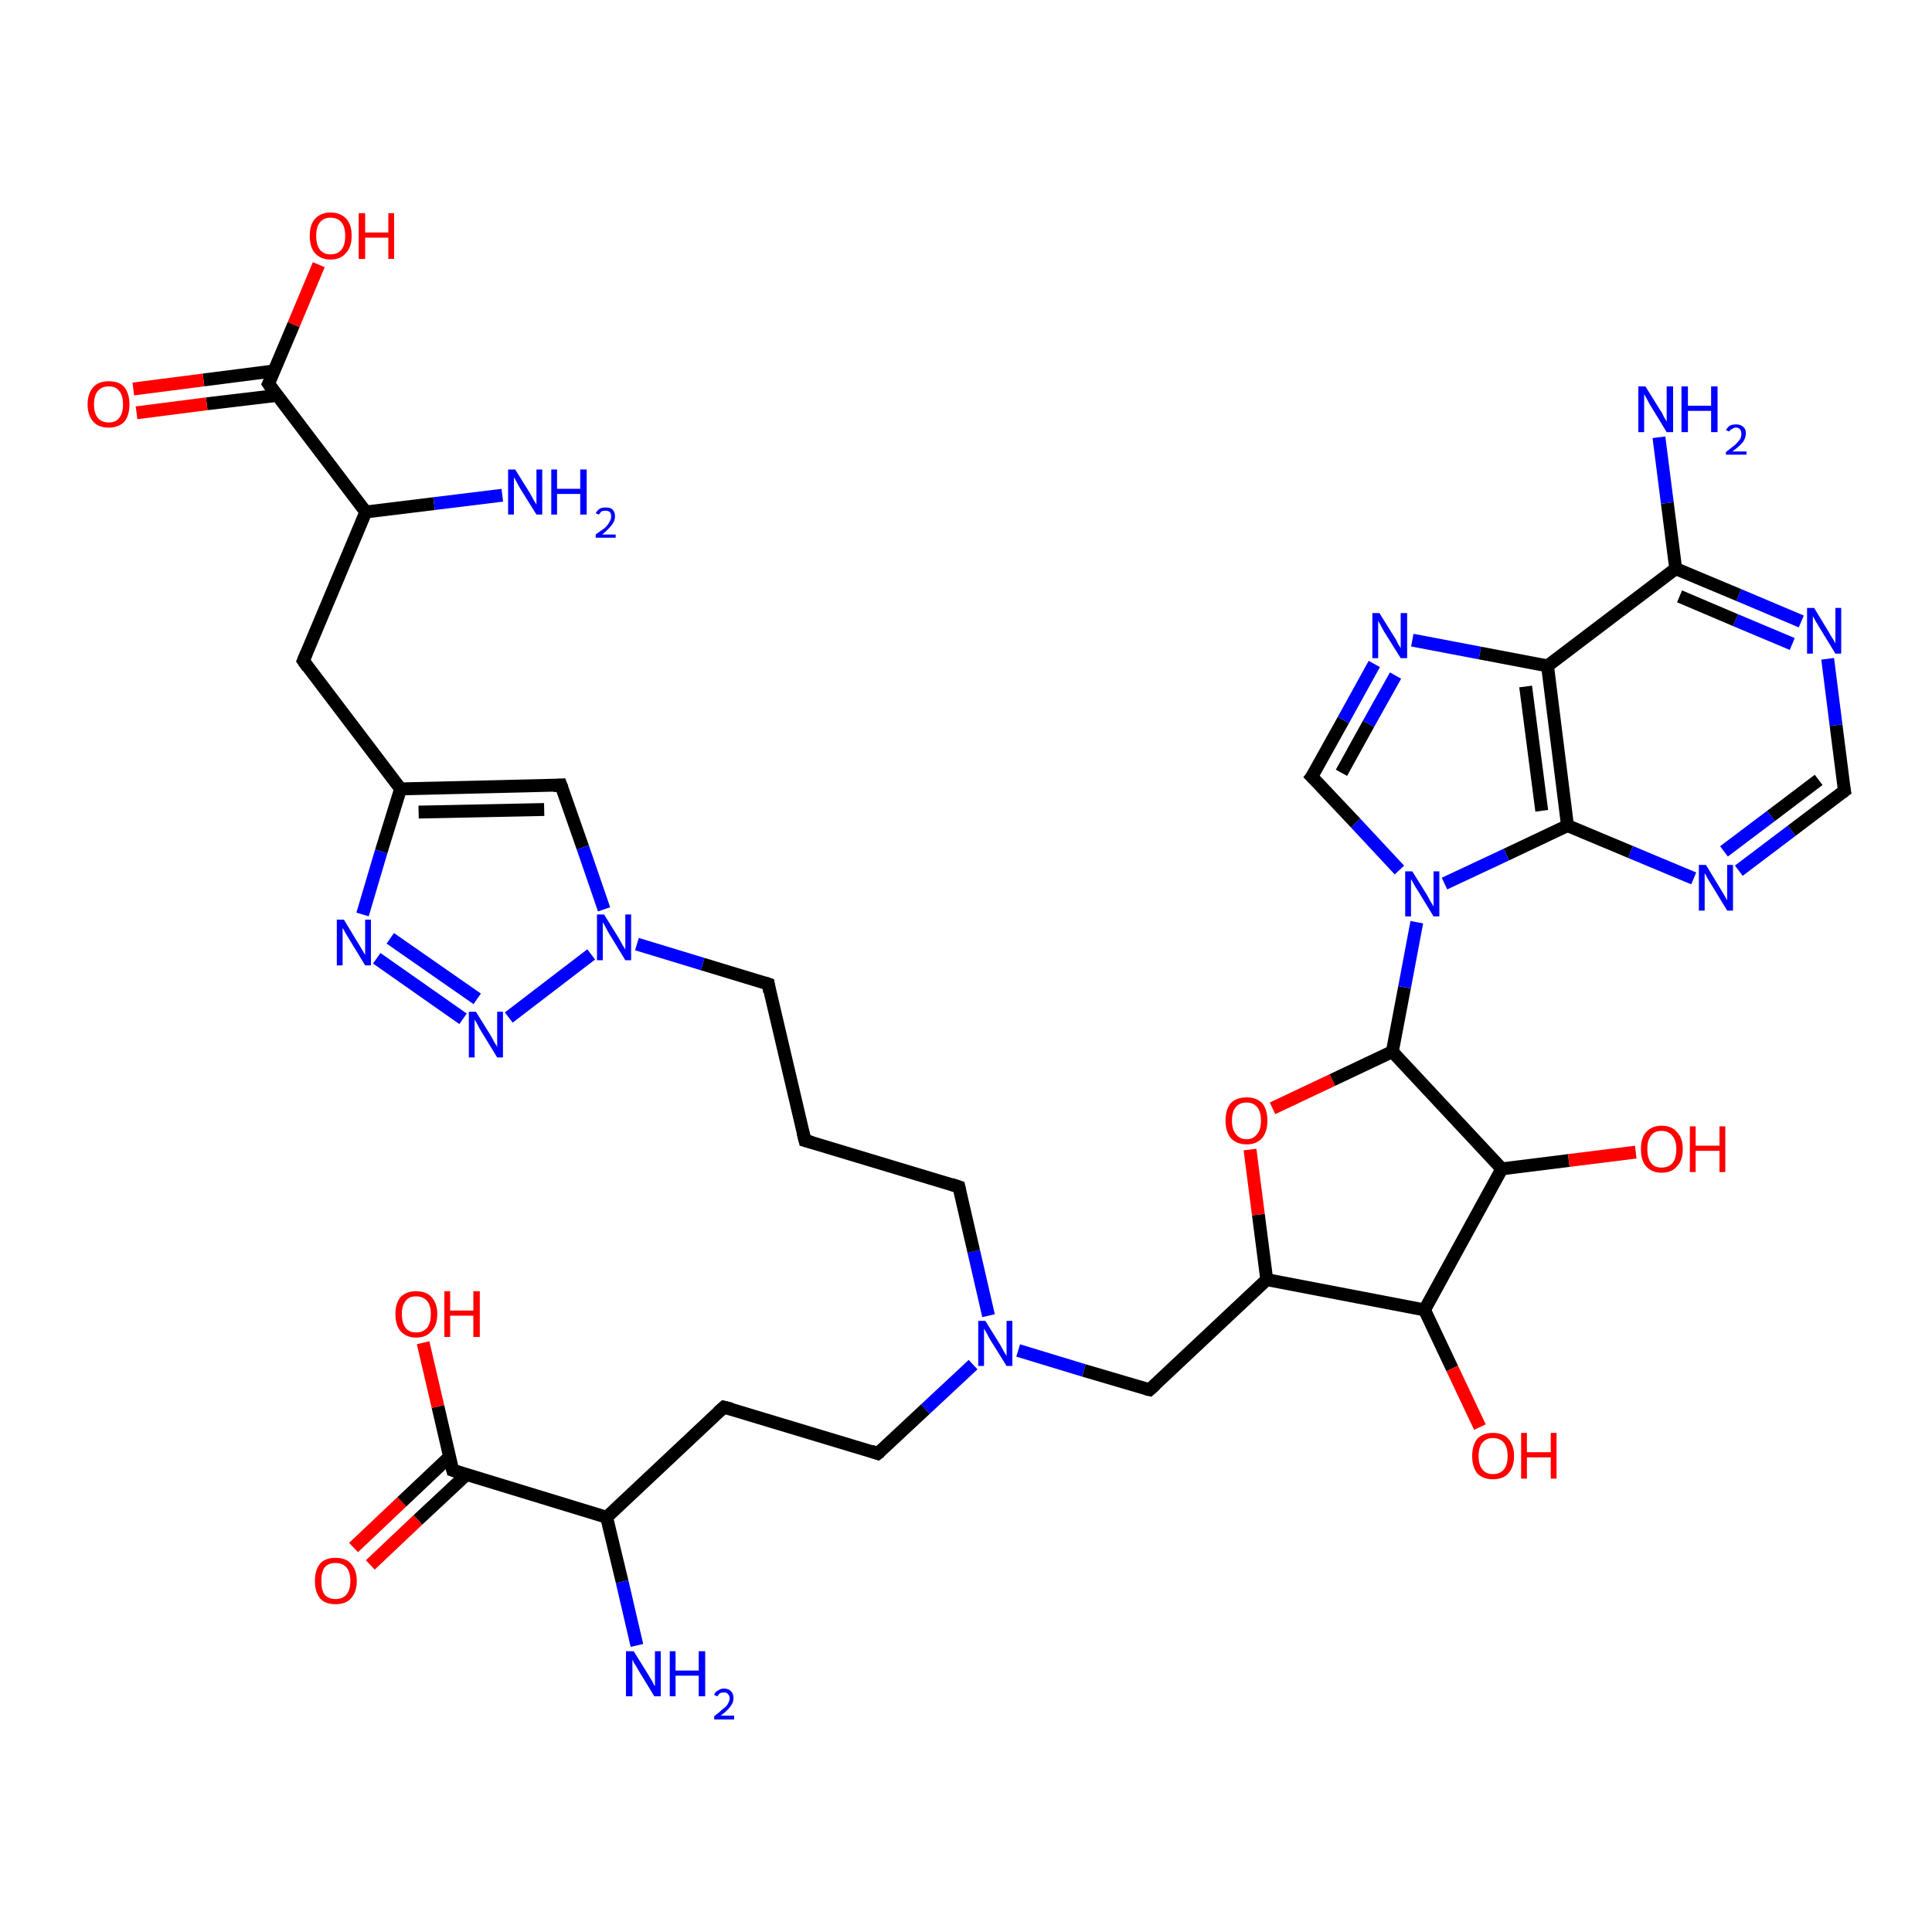 <?xml version='1.0' encoding='iso-8859-1'?>
<svg version='1.1' baseProfile='full'
              xmlns='http://www.w3.org/2000/svg'
                      xmlns:rdkit='http://www.rdkit.org/xml'
                      xmlns:xlink='http://www.w3.org/1999/xlink'
                  xml:space='preserve'
width='300px' height='300px' viewBox='0 0 300 300'>
<!-- END OF HEADER -->
<rect style='opacity:1.0;fill:#FFFFFF;stroke:none' width='300.0' height='300.0' x='0.0' y='0.0'> </rect>
<path class='bond-0 atom-0 atom-1' d='M 54.9,240.3 L 62.4,233.2' style='fill:none;fill-rule:evenodd;stroke:#FF0000;stroke-width:2.0px;stroke-linecap:butt;stroke-linejoin:miter;stroke-opacity:1' />
<path class='bond-0 atom-0 atom-1' d='M 62.4,233.2 L 69.8,226.2' style='fill:none;fill-rule:evenodd;stroke:#000000;stroke-width:2.0px;stroke-linecap:butt;stroke-linejoin:miter;stroke-opacity:1' />
<path class='bond-0 atom-0 atom-1' d='M 57.5,243.0 L 64.9,236.0' style='fill:none;fill-rule:evenodd;stroke:#FF0000;stroke-width:2.0px;stroke-linecap:butt;stroke-linejoin:miter;stroke-opacity:1' />
<path class='bond-0 atom-0 atom-1' d='M 64.9,236.0 L 72.4,229.0' style='fill:none;fill-rule:evenodd;stroke:#000000;stroke-width:2.0px;stroke-linecap:butt;stroke-linejoin:miter;stroke-opacity:1' />
<path class='bond-1 atom-1 atom-2' d='M 70.3,228.3 L 68.0,218.4' style='fill:none;fill-rule:evenodd;stroke:#000000;stroke-width:2.0px;stroke-linecap:butt;stroke-linejoin:miter;stroke-opacity:1' />
<path class='bond-1 atom-1 atom-2' d='M 68.0,218.4 L 65.7,208.5' style='fill:none;fill-rule:evenodd;stroke:#FF0000;stroke-width:2.0px;stroke-linecap:butt;stroke-linejoin:miter;stroke-opacity:1' />
<path class='bond-2 atom-1 atom-3' d='M 70.3,228.3 L 94.2,235.6' style='fill:none;fill-rule:evenodd;stroke:#000000;stroke-width:2.0px;stroke-linecap:butt;stroke-linejoin:miter;stroke-opacity:1' />
<path class='bond-3 atom-3 atom-4' d='M 94.2,235.6 L 96.6,245.6' style='fill:none;fill-rule:evenodd;stroke:#000000;stroke-width:2.0px;stroke-linecap:butt;stroke-linejoin:miter;stroke-opacity:1' />
<path class='bond-3 atom-3 atom-4' d='M 96.6,245.6 L 98.9,255.5' style='fill:none;fill-rule:evenodd;stroke:#0000FF;stroke-width:2.0px;stroke-linecap:butt;stroke-linejoin:miter;stroke-opacity:1' />
<path class='bond-4 atom-3 atom-5' d='M 94.2,235.6 L 112.4,218.5' style='fill:none;fill-rule:evenodd;stroke:#000000;stroke-width:2.0px;stroke-linecap:butt;stroke-linejoin:miter;stroke-opacity:1' />
<path class='bond-5 atom-5 atom-6' d='M 112.4,218.5 L 136.3,225.7' style='fill:none;fill-rule:evenodd;stroke:#000000;stroke-width:2.0px;stroke-linecap:butt;stroke-linejoin:miter;stroke-opacity:1' />
<path class='bond-6 atom-6 atom-7' d='M 136.3,225.7 L 143.7,218.8' style='fill:none;fill-rule:evenodd;stroke:#000000;stroke-width:2.0px;stroke-linecap:butt;stroke-linejoin:miter;stroke-opacity:1' />
<path class='bond-6 atom-6 atom-7' d='M 143.7,218.8 L 151.1,211.9' style='fill:none;fill-rule:evenodd;stroke:#0000FF;stroke-width:2.0px;stroke-linecap:butt;stroke-linejoin:miter;stroke-opacity:1' />
<path class='bond-7 atom-7 atom-8' d='M 158.1,209.7 L 168.3,212.8' style='fill:none;fill-rule:evenodd;stroke:#0000FF;stroke-width:2.0px;stroke-linecap:butt;stroke-linejoin:miter;stroke-opacity:1' />
<path class='bond-7 atom-7 atom-8' d='M 168.3,212.8 L 178.5,215.8' style='fill:none;fill-rule:evenodd;stroke:#000000;stroke-width:2.0px;stroke-linecap:butt;stroke-linejoin:miter;stroke-opacity:1' />
<path class='bond-8 atom-8 atom-9' d='M 178.5,215.8 L 196.7,198.7' style='fill:none;fill-rule:evenodd;stroke:#000000;stroke-width:2.0px;stroke-linecap:butt;stroke-linejoin:miter;stroke-opacity:1' />
<path class='bond-9 atom-9 atom-10' d='M 196.7,198.7 L 195.4,188.6' style='fill:none;fill-rule:evenodd;stroke:#000000;stroke-width:2.0px;stroke-linecap:butt;stroke-linejoin:miter;stroke-opacity:1' />
<path class='bond-9 atom-9 atom-10' d='M 195.4,188.6 L 194.1,178.5' style='fill:none;fill-rule:evenodd;stroke:#FF0000;stroke-width:2.0px;stroke-linecap:butt;stroke-linejoin:miter;stroke-opacity:1' />
<path class='bond-10 atom-10 atom-11' d='M 197.6,172.1 L 206.9,167.7' style='fill:none;fill-rule:evenodd;stroke:#FF0000;stroke-width:2.0px;stroke-linecap:butt;stroke-linejoin:miter;stroke-opacity:1' />
<path class='bond-10 atom-10 atom-11' d='M 206.9,167.7 L 216.2,163.3' style='fill:none;fill-rule:evenodd;stroke:#000000;stroke-width:2.0px;stroke-linecap:butt;stroke-linejoin:miter;stroke-opacity:1' />
<path class='bond-11 atom-11 atom-12' d='M 216.2,163.3 L 233.2,181.5' style='fill:none;fill-rule:evenodd;stroke:#000000;stroke-width:2.0px;stroke-linecap:butt;stroke-linejoin:miter;stroke-opacity:1' />
<path class='bond-12 atom-12 atom-13' d='M 233.2,181.5 L 243.6,180.2' style='fill:none;fill-rule:evenodd;stroke:#000000;stroke-width:2.0px;stroke-linecap:butt;stroke-linejoin:miter;stroke-opacity:1' />
<path class='bond-12 atom-12 atom-13' d='M 243.6,180.2 L 254.0,178.9' style='fill:none;fill-rule:evenodd;stroke:#FF0000;stroke-width:2.0px;stroke-linecap:butt;stroke-linejoin:miter;stroke-opacity:1' />
<path class='bond-13 atom-12 atom-14' d='M 233.2,181.5 L 221.2,203.4' style='fill:none;fill-rule:evenodd;stroke:#000000;stroke-width:2.0px;stroke-linecap:butt;stroke-linejoin:miter;stroke-opacity:1' />
<path class='bond-14 atom-14 atom-15' d='M 221.2,203.4 L 225.5,212.5' style='fill:none;fill-rule:evenodd;stroke:#000000;stroke-width:2.0px;stroke-linecap:butt;stroke-linejoin:miter;stroke-opacity:1' />
<path class='bond-14 atom-14 atom-15' d='M 225.5,212.5 L 229.8,221.6' style='fill:none;fill-rule:evenodd;stroke:#FF0000;stroke-width:2.0px;stroke-linecap:butt;stroke-linejoin:miter;stroke-opacity:1' />
<path class='bond-15 atom-11 atom-16' d='M 216.2,163.3 L 218.1,153.3' style='fill:none;fill-rule:evenodd;stroke:#000000;stroke-width:2.0px;stroke-linecap:butt;stroke-linejoin:miter;stroke-opacity:1' />
<path class='bond-15 atom-11 atom-16' d='M 218.1,153.3 L 220.0,143.2' style='fill:none;fill-rule:evenodd;stroke:#0000FF;stroke-width:2.0px;stroke-linecap:butt;stroke-linejoin:miter;stroke-opacity:1' />
<path class='bond-16 atom-16 atom-17' d='M 217.3,135.1 L 210.5,127.8' style='fill:none;fill-rule:evenodd;stroke:#0000FF;stroke-width:2.0px;stroke-linecap:butt;stroke-linejoin:miter;stroke-opacity:1' />
<path class='bond-16 atom-16 atom-17' d='M 210.5,127.8 L 203.7,120.6' style='fill:none;fill-rule:evenodd;stroke:#000000;stroke-width:2.0px;stroke-linecap:butt;stroke-linejoin:miter;stroke-opacity:1' />
<path class='bond-17 atom-17 atom-18' d='M 203.7,120.6 L 208.6,111.8' style='fill:none;fill-rule:evenodd;stroke:#000000;stroke-width:2.0px;stroke-linecap:butt;stroke-linejoin:miter;stroke-opacity:1' />
<path class='bond-17 atom-17 atom-18' d='M 208.6,111.8 L 213.4,103.1' style='fill:none;fill-rule:evenodd;stroke:#0000FF;stroke-width:2.0px;stroke-linecap:butt;stroke-linejoin:miter;stroke-opacity:1' />
<path class='bond-17 atom-17 atom-18' d='M 208.3,120.0 L 212.5,112.4' style='fill:none;fill-rule:evenodd;stroke:#000000;stroke-width:2.0px;stroke-linecap:butt;stroke-linejoin:miter;stroke-opacity:1' />
<path class='bond-17 atom-17 atom-18' d='M 212.5,112.4 L 216.7,104.9' style='fill:none;fill-rule:evenodd;stroke:#0000FF;stroke-width:2.0px;stroke-linecap:butt;stroke-linejoin:miter;stroke-opacity:1' />
<path class='bond-18 atom-18 atom-19' d='M 219.3,99.4 L 229.8,101.4' style='fill:none;fill-rule:evenodd;stroke:#0000FF;stroke-width:2.0px;stroke-linecap:butt;stroke-linejoin:miter;stroke-opacity:1' />
<path class='bond-18 atom-18 atom-19' d='M 229.8,101.4 L 240.3,103.4' style='fill:none;fill-rule:evenodd;stroke:#000000;stroke-width:2.0px;stroke-linecap:butt;stroke-linejoin:miter;stroke-opacity:1' />
<path class='bond-19 atom-19 atom-20' d='M 240.3,103.4 L 243.4,128.2' style='fill:none;fill-rule:evenodd;stroke:#000000;stroke-width:2.0px;stroke-linecap:butt;stroke-linejoin:miter;stroke-opacity:1' />
<path class='bond-19 atom-19 atom-20' d='M 236.9,106.6 L 239.4,125.9' style='fill:none;fill-rule:evenodd;stroke:#000000;stroke-width:2.0px;stroke-linecap:butt;stroke-linejoin:miter;stroke-opacity:1' />
<path class='bond-20 atom-20 atom-21' d='M 243.4,128.2 L 253.2,132.3' style='fill:none;fill-rule:evenodd;stroke:#000000;stroke-width:2.0px;stroke-linecap:butt;stroke-linejoin:miter;stroke-opacity:1' />
<path class='bond-20 atom-20 atom-21' d='M 253.2,132.3 L 263.0,136.4' style='fill:none;fill-rule:evenodd;stroke:#0000FF;stroke-width:2.0px;stroke-linecap:butt;stroke-linejoin:miter;stroke-opacity:1' />
<path class='bond-21 atom-21 atom-22' d='M 270.0,135.2 L 278.2,129.0' style='fill:none;fill-rule:evenodd;stroke:#0000FF;stroke-width:2.0px;stroke-linecap:butt;stroke-linejoin:miter;stroke-opacity:1' />
<path class='bond-21 atom-21 atom-22' d='M 278.2,129.0 L 286.4,122.8' style='fill:none;fill-rule:evenodd;stroke:#000000;stroke-width:2.0px;stroke-linecap:butt;stroke-linejoin:miter;stroke-opacity:1' />
<path class='bond-21 atom-21 atom-22' d='M 267.7,132.2 L 275.0,126.7' style='fill:none;fill-rule:evenodd;stroke:#0000FF;stroke-width:2.0px;stroke-linecap:butt;stroke-linejoin:miter;stroke-opacity:1' />
<path class='bond-21 atom-21 atom-22' d='M 275.0,126.7 L 282.4,121.1' style='fill:none;fill-rule:evenodd;stroke:#000000;stroke-width:2.0px;stroke-linecap:butt;stroke-linejoin:miter;stroke-opacity:1' />
<path class='bond-22 atom-22 atom-23' d='M 286.4,122.8 L 285.1,112.6' style='fill:none;fill-rule:evenodd;stroke:#000000;stroke-width:2.0px;stroke-linecap:butt;stroke-linejoin:miter;stroke-opacity:1' />
<path class='bond-22 atom-22 atom-23' d='M 285.1,112.6 L 283.8,102.3' style='fill:none;fill-rule:evenodd;stroke:#0000FF;stroke-width:2.0px;stroke-linecap:butt;stroke-linejoin:miter;stroke-opacity:1' />
<path class='bond-23 atom-23 atom-24' d='M 279.7,96.5 L 270.0,92.4' style='fill:none;fill-rule:evenodd;stroke:#0000FF;stroke-width:2.0px;stroke-linecap:butt;stroke-linejoin:miter;stroke-opacity:1' />
<path class='bond-23 atom-23 atom-24' d='M 270.0,92.4 L 260.2,88.3' style='fill:none;fill-rule:evenodd;stroke:#000000;stroke-width:2.0px;stroke-linecap:butt;stroke-linejoin:miter;stroke-opacity:1' />
<path class='bond-23 atom-23 atom-24' d='M 278.3,100.0 L 269.5,96.3' style='fill:none;fill-rule:evenodd;stroke:#0000FF;stroke-width:2.0px;stroke-linecap:butt;stroke-linejoin:miter;stroke-opacity:1' />
<path class='bond-23 atom-23 atom-24' d='M 269.5,96.3 L 260.8,92.6' style='fill:none;fill-rule:evenodd;stroke:#000000;stroke-width:2.0px;stroke-linecap:butt;stroke-linejoin:miter;stroke-opacity:1' />
<path class='bond-24 atom-24 atom-25' d='M 260.2,88.3 L 258.9,78.1' style='fill:none;fill-rule:evenodd;stroke:#000000;stroke-width:2.0px;stroke-linecap:butt;stroke-linejoin:miter;stroke-opacity:1' />
<path class='bond-24 atom-24 atom-25' d='M 258.9,78.1 L 257.6,67.9' style='fill:none;fill-rule:evenodd;stroke:#0000FF;stroke-width:2.0px;stroke-linecap:butt;stroke-linejoin:miter;stroke-opacity:1' />
<path class='bond-25 atom-7 atom-26' d='M 153.5,204.3 L 151.2,194.3' style='fill:none;fill-rule:evenodd;stroke:#0000FF;stroke-width:2.0px;stroke-linecap:butt;stroke-linejoin:miter;stroke-opacity:1' />
<path class='bond-25 atom-7 atom-26' d='M 151.2,194.3 L 148.9,184.3' style='fill:none;fill-rule:evenodd;stroke:#000000;stroke-width:2.0px;stroke-linecap:butt;stroke-linejoin:miter;stroke-opacity:1' />
<path class='bond-26 atom-26 atom-27' d='M 148.9,184.3 L 125.0,177.1' style='fill:none;fill-rule:evenodd;stroke:#000000;stroke-width:2.0px;stroke-linecap:butt;stroke-linejoin:miter;stroke-opacity:1' />
<path class='bond-27 atom-27 atom-28' d='M 125.0,177.1 L 119.3,152.8' style='fill:none;fill-rule:evenodd;stroke:#000000;stroke-width:2.0px;stroke-linecap:butt;stroke-linejoin:miter;stroke-opacity:1' />
<path class='bond-28 atom-28 atom-29' d='M 119.3,152.8 L 109.1,149.7' style='fill:none;fill-rule:evenodd;stroke:#000000;stroke-width:2.0px;stroke-linecap:butt;stroke-linejoin:miter;stroke-opacity:1' />
<path class='bond-28 atom-28 atom-29' d='M 109.1,149.7 L 98.9,146.6' style='fill:none;fill-rule:evenodd;stroke:#0000FF;stroke-width:2.0px;stroke-linecap:butt;stroke-linejoin:miter;stroke-opacity:1' />
<path class='bond-29 atom-29 atom-30' d='M 91.8,148.2 L 79.0,158.0' style='fill:none;fill-rule:evenodd;stroke:#0000FF;stroke-width:2.0px;stroke-linecap:butt;stroke-linejoin:miter;stroke-opacity:1' />
<path class='bond-30 atom-30 atom-31' d='M 71.9,158.2 L 58.5,148.8' style='fill:none;fill-rule:evenodd;stroke:#0000FF;stroke-width:2.0px;stroke-linecap:butt;stroke-linejoin:miter;stroke-opacity:1' />
<path class='bond-30 atom-30 atom-31' d='M 74.1,155.1 L 60.6,145.7' style='fill:none;fill-rule:evenodd;stroke:#0000FF;stroke-width:2.0px;stroke-linecap:butt;stroke-linejoin:miter;stroke-opacity:1' />
<path class='bond-31 atom-31 atom-32' d='M 56.3,142.0 L 59.2,132.2' style='fill:none;fill-rule:evenodd;stroke:#0000FF;stroke-width:2.0px;stroke-linecap:butt;stroke-linejoin:miter;stroke-opacity:1' />
<path class='bond-31 atom-31 atom-32' d='M 59.2,132.2 L 62.2,122.5' style='fill:none;fill-rule:evenodd;stroke:#000000;stroke-width:2.0px;stroke-linecap:butt;stroke-linejoin:miter;stroke-opacity:1' />
<path class='bond-32 atom-32 atom-33' d='M 62.2,122.5 L 87.1,121.9' style='fill:none;fill-rule:evenodd;stroke:#000000;stroke-width:2.0px;stroke-linecap:butt;stroke-linejoin:miter;stroke-opacity:1' />
<path class='bond-32 atom-32 atom-33' d='M 65.0,126.1 L 84.5,125.7' style='fill:none;fill-rule:evenodd;stroke:#000000;stroke-width:2.0px;stroke-linecap:butt;stroke-linejoin:miter;stroke-opacity:1' />
<path class='bond-33 atom-32 atom-34' d='M 62.2,122.5 L 47.1,102.6' style='fill:none;fill-rule:evenodd;stroke:#000000;stroke-width:2.0px;stroke-linecap:butt;stroke-linejoin:miter;stroke-opacity:1' />
<path class='bond-34 atom-34 atom-35' d='M 47.1,102.6 L 56.8,79.5' style='fill:none;fill-rule:evenodd;stroke:#000000;stroke-width:2.0px;stroke-linecap:butt;stroke-linejoin:miter;stroke-opacity:1' />
<path class='bond-35 atom-35 atom-36' d='M 56.8,79.5 L 41.7,59.6' style='fill:none;fill-rule:evenodd;stroke:#000000;stroke-width:2.0px;stroke-linecap:butt;stroke-linejoin:miter;stroke-opacity:1' />
<path class='bond-36 atom-36 atom-37' d='M 41.7,59.6 L 45.6,50.4' style='fill:none;fill-rule:evenodd;stroke:#000000;stroke-width:2.0px;stroke-linecap:butt;stroke-linejoin:miter;stroke-opacity:1' />
<path class='bond-36 atom-36 atom-37' d='M 45.6,50.4 L 49.5,41.1' style='fill:none;fill-rule:evenodd;stroke:#FF0000;stroke-width:2.0px;stroke-linecap:butt;stroke-linejoin:miter;stroke-opacity:1' />
<path class='bond-37 atom-36 atom-38' d='M 42.5,57.6 L 31.6,59.0' style='fill:none;fill-rule:evenodd;stroke:#000000;stroke-width:2.0px;stroke-linecap:butt;stroke-linejoin:miter;stroke-opacity:1' />
<path class='bond-37 atom-36 atom-38' d='M 31.6,59.0 L 20.7,60.4' style='fill:none;fill-rule:evenodd;stroke:#FF0000;stroke-width:2.0px;stroke-linecap:butt;stroke-linejoin:miter;stroke-opacity:1' />
<path class='bond-37 atom-36 atom-38' d='M 43.0,61.4 L 32.1,62.7' style='fill:none;fill-rule:evenodd;stroke:#000000;stroke-width:2.0px;stroke-linecap:butt;stroke-linejoin:miter;stroke-opacity:1' />
<path class='bond-37 atom-36 atom-38' d='M 32.1,62.7 L 21.2,64.1' style='fill:none;fill-rule:evenodd;stroke:#FF0000;stroke-width:2.0px;stroke-linecap:butt;stroke-linejoin:miter;stroke-opacity:1' />
<path class='bond-38 atom-35 atom-39' d='M 56.8,79.5 L 67.4,78.2' style='fill:none;fill-rule:evenodd;stroke:#000000;stroke-width:2.0px;stroke-linecap:butt;stroke-linejoin:miter;stroke-opacity:1' />
<path class='bond-38 atom-35 atom-39' d='M 67.4,78.2 L 78.0,76.9' style='fill:none;fill-rule:evenodd;stroke:#0000FF;stroke-width:2.0px;stroke-linecap:butt;stroke-linejoin:miter;stroke-opacity:1' />
<path class='bond-39 atom-14 atom-9' d='M 221.2,203.4 L 196.7,198.7' style='fill:none;fill-rule:evenodd;stroke:#000000;stroke-width:2.0px;stroke-linecap:butt;stroke-linejoin:miter;stroke-opacity:1' />
<path class='bond-40 atom-20 atom-16' d='M 243.4,128.2 L 233.9,132.7' style='fill:none;fill-rule:evenodd;stroke:#000000;stroke-width:2.0px;stroke-linecap:butt;stroke-linejoin:miter;stroke-opacity:1' />
<path class='bond-40 atom-20 atom-16' d='M 233.9,132.7 L 224.3,137.2' style='fill:none;fill-rule:evenodd;stroke:#0000FF;stroke-width:2.0px;stroke-linecap:butt;stroke-linejoin:miter;stroke-opacity:1' />
<path class='bond-41 atom-24 atom-19' d='M 260.2,88.3 L 240.3,103.4' style='fill:none;fill-rule:evenodd;stroke:#000000;stroke-width:2.0px;stroke-linecap:butt;stroke-linejoin:miter;stroke-opacity:1' />
<path class='bond-42 atom-33 atom-29' d='M 87.1,121.9 L 90.5,131.6' style='fill:none;fill-rule:evenodd;stroke:#000000;stroke-width:2.0px;stroke-linecap:butt;stroke-linejoin:miter;stroke-opacity:1' />
<path class='bond-42 atom-33 atom-29' d='M 90.5,131.6 L 93.8,141.2' style='fill:none;fill-rule:evenodd;stroke:#0000FF;stroke-width:2.0px;stroke-linecap:butt;stroke-linejoin:miter;stroke-opacity:1' />
<path d='M 70.2,227.9 L 70.3,228.3 L 71.5,228.7' style='fill:none;stroke:#000000;stroke-width:2.0px;stroke-linecap:butt;stroke-linejoin:miter;stroke-opacity:1;' />
<path d='M 111.5,219.3 L 112.4,218.5 L 113.6,218.8' style='fill:none;stroke:#000000;stroke-width:2.0px;stroke-linecap:butt;stroke-linejoin:miter;stroke-opacity:1;' />
<path d='M 135.2,225.3 L 136.3,225.7 L 136.7,225.4' style='fill:none;stroke:#000000;stroke-width:2.0px;stroke-linecap:butt;stroke-linejoin:miter;stroke-opacity:1;' />
<path d='M 178.0,215.7 L 178.5,215.8 L 179.4,215.0' style='fill:none;stroke:#000000;stroke-width:2.0px;stroke-linecap:butt;stroke-linejoin:miter;stroke-opacity:1;' />
<path d='M 204.1,121.0 L 203.7,120.6 L 204.0,120.2' style='fill:none;stroke:#000000;stroke-width:2.0px;stroke-linecap:butt;stroke-linejoin:miter;stroke-opacity:1;' />
<path d='M 286.0,123.1 L 286.4,122.8 L 286.3,122.3' style='fill:none;stroke:#000000;stroke-width:2.0px;stroke-linecap:butt;stroke-linejoin:miter;stroke-opacity:1;' />
<path d='M 149.0,184.8 L 148.9,184.3 L 147.7,183.9' style='fill:none;stroke:#000000;stroke-width:2.0px;stroke-linecap:butt;stroke-linejoin:miter;stroke-opacity:1;' />
<path d='M 126.1,177.4 L 125.0,177.1 L 124.7,175.9' style='fill:none;stroke:#000000;stroke-width:2.0px;stroke-linecap:butt;stroke-linejoin:miter;stroke-opacity:1;' />
<path d='M 119.5,154.0 L 119.3,152.8 L 118.7,152.6' style='fill:none;stroke:#000000;stroke-width:2.0px;stroke-linecap:butt;stroke-linejoin:miter;stroke-opacity:1;' />
<path d='M 85.9,122.0 L 87.1,121.9 L 87.3,122.4' style='fill:none;stroke:#000000;stroke-width:2.0px;stroke-linecap:butt;stroke-linejoin:miter;stroke-opacity:1;' />
<path d='M 47.8,103.6 L 47.1,102.6 L 47.6,101.4' style='fill:none;stroke:#000000;stroke-width:2.0px;stroke-linecap:butt;stroke-linejoin:miter;stroke-opacity:1;' />
<path d='M 42.4,60.6 L 41.7,59.6 L 41.9,59.2' style='fill:none;stroke:#000000;stroke-width:2.0px;stroke-linecap:butt;stroke-linejoin:miter;stroke-opacity:1;' />
<path class='atom-0' d='M 48.9 245.5
Q 48.9 243.8, 49.7 242.8
Q 50.5 241.9, 52.1 241.9
Q 53.7 241.9, 54.5 242.8
Q 55.4 243.8, 55.4 245.5
Q 55.4 247.2, 54.5 248.2
Q 53.7 249.1, 52.1 249.1
Q 50.5 249.1, 49.7 248.2
Q 48.9 247.2, 48.9 245.5
M 52.1 248.3
Q 53.2 248.3, 53.8 247.6
Q 54.4 246.9, 54.4 245.5
Q 54.4 244.1, 53.8 243.4
Q 53.2 242.7, 52.1 242.7
Q 51.0 242.7, 50.4 243.4
Q 49.9 244.1, 49.9 245.5
Q 49.9 246.9, 50.4 247.6
Q 51.0 248.3, 52.1 248.3
' fill='#FF0000'/>
<path class='atom-2' d='M 61.4 204.0
Q 61.4 202.4, 62.2 201.4
Q 63.1 200.5, 64.6 200.5
Q 66.2 200.5, 67.0 201.4
Q 67.9 202.4, 67.9 204.0
Q 67.9 205.8, 67.0 206.7
Q 66.2 207.7, 64.6 207.7
Q 63.1 207.7, 62.2 206.7
Q 61.4 205.8, 61.4 204.0
M 64.6 206.9
Q 65.7 206.9, 66.3 206.2
Q 66.9 205.5, 66.9 204.0
Q 66.9 202.7, 66.3 202.0
Q 65.7 201.3, 64.6 201.3
Q 63.5 201.3, 63.0 202.0
Q 62.4 202.7, 62.4 204.0
Q 62.4 205.5, 63.0 206.2
Q 63.5 206.9, 64.6 206.9
' fill='#FF0000'/>
<path class='atom-2' d='M 69.0 200.5
L 69.9 200.5
L 69.9 203.5
L 73.5 203.5
L 73.5 200.5
L 74.5 200.5
L 74.5 207.6
L 73.5 207.6
L 73.5 204.3
L 69.9 204.3
L 69.9 207.6
L 69.0 207.6
L 69.0 200.5
' fill='#FF0000'/>
<path class='atom-4' d='M 98.4 256.4
L 100.7 260.1
Q 100.9 260.5, 101.3 261.1
Q 101.6 261.8, 101.7 261.8
L 101.7 256.4
L 102.6 256.4
L 102.6 263.4
L 101.6 263.4
L 99.1 259.3
Q 98.9 258.9, 98.5 258.3
Q 98.2 257.8, 98.2 257.6
L 98.2 263.4
L 97.2 263.4
L 97.2 256.4
L 98.4 256.4
' fill='#0000FF'/>
<path class='atom-4' d='M 104.0 256.4
L 104.9 256.4
L 104.9 259.4
L 108.5 259.4
L 108.5 256.4
L 109.5 256.4
L 109.5 263.4
L 108.5 263.4
L 108.5 260.2
L 104.9 260.2
L 104.9 263.4
L 104.0 263.4
L 104.0 256.4
' fill='#0000FF'/>
<path class='atom-4' d='M 110.9 263.2
Q 111.0 262.7, 111.5 262.5
Q 111.9 262.2, 112.4 262.2
Q 113.1 262.2, 113.5 262.6
Q 113.9 263.0, 113.9 263.7
Q 113.9 264.4, 113.4 265.0
Q 112.9 265.7, 111.9 266.4
L 114.0 266.4
L 114.0 267.0
L 110.9 267.0
L 110.9 266.5
Q 111.7 265.9, 112.2 265.4
Q 112.8 265.0, 113.0 264.6
Q 113.3 264.1, 113.3 263.7
Q 113.3 263.3, 113.0 263.0
Q 112.8 262.8, 112.4 262.8
Q 112.1 262.8, 111.8 262.9
Q 111.6 263.1, 111.4 263.4
L 110.9 263.2
' fill='#0000FF'/>
<path class='atom-7' d='M 153.0 205.1
L 155.3 208.8
Q 155.5 209.2, 155.9 209.9
Q 156.3 210.5, 156.3 210.6
L 156.3 205.1
L 157.2 205.1
L 157.2 212.1
L 156.3 212.1
L 153.8 208.1
Q 153.5 207.6, 153.2 207.0
Q 152.9 206.5, 152.8 206.3
L 152.8 212.1
L 151.9 212.1
L 151.9 205.1
L 153.0 205.1
' fill='#0000FF'/>
<path class='atom-10' d='M 190.3 174.0
Q 190.3 172.3, 191.1 171.3
Q 192.0 170.4, 193.6 170.4
Q 195.1 170.4, 196.0 171.3
Q 196.8 172.3, 196.8 174.0
Q 196.8 175.7, 196.0 176.7
Q 195.1 177.7, 193.6 177.7
Q 192.0 177.7, 191.1 176.7
Q 190.3 175.7, 190.3 174.0
M 193.6 176.9
Q 194.6 176.9, 195.2 176.1
Q 195.8 175.4, 195.8 174.0
Q 195.8 172.6, 195.2 171.9
Q 194.6 171.2, 193.6 171.2
Q 192.5 171.2, 191.9 171.9
Q 191.3 172.6, 191.3 174.0
Q 191.3 175.4, 191.9 176.1
Q 192.5 176.9, 193.6 176.9
' fill='#FF0000'/>
<path class='atom-13' d='M 254.8 178.4
Q 254.8 176.7, 255.6 175.8
Q 256.5 174.8, 258.0 174.8
Q 259.6 174.8, 260.4 175.8
Q 261.3 176.7, 261.3 178.4
Q 261.3 180.2, 260.4 181.1
Q 259.6 182.1, 258.0 182.1
Q 256.5 182.1, 255.6 181.1
Q 254.8 180.2, 254.8 178.4
M 258.0 181.3
Q 259.1 181.3, 259.7 180.6
Q 260.3 179.9, 260.3 178.4
Q 260.3 177.1, 259.7 176.4
Q 259.1 175.6, 258.0 175.6
Q 256.9 175.6, 256.4 176.3
Q 255.8 177.0, 255.8 178.4
Q 255.8 179.9, 256.4 180.6
Q 256.9 181.3, 258.0 181.3
' fill='#FF0000'/>
<path class='atom-13' d='M 262.4 174.9
L 263.3 174.9
L 263.3 177.9
L 267.0 177.9
L 267.0 174.9
L 267.9 174.9
L 267.9 182.0
L 267.0 182.0
L 267.0 178.7
L 263.3 178.7
L 263.3 182.0
L 262.4 182.0
L 262.4 174.9
' fill='#FF0000'/>
<path class='atom-15' d='M 228.6 226.1
Q 228.6 224.4, 229.4 223.4
Q 230.3 222.5, 231.8 222.5
Q 233.4 222.5, 234.2 223.4
Q 235.1 224.4, 235.1 226.1
Q 235.1 227.8, 234.2 228.8
Q 233.4 229.7, 231.8 229.7
Q 230.3 229.7, 229.4 228.8
Q 228.6 227.8, 228.6 226.1
M 231.8 228.9
Q 232.9 228.9, 233.5 228.2
Q 234.1 227.5, 234.1 226.1
Q 234.1 224.7, 233.5 224.0
Q 232.9 223.3, 231.8 223.3
Q 230.8 223.3, 230.2 224.0
Q 229.6 224.7, 229.6 226.1
Q 229.6 227.5, 230.2 228.2
Q 230.8 228.9, 231.8 228.9
' fill='#FF0000'/>
<path class='atom-15' d='M 236.2 222.5
L 237.1 222.5
L 237.1 225.5
L 240.8 225.5
L 240.8 222.5
L 241.7 222.5
L 241.7 229.6
L 240.8 229.6
L 240.8 226.3
L 237.1 226.3
L 237.1 229.6
L 236.2 229.6
L 236.2 222.5
' fill='#FF0000'/>
<path class='atom-16' d='M 219.3 135.3
L 221.6 139.0
Q 221.8 139.4, 222.2 140.1
Q 222.6 140.7, 222.6 140.8
L 222.6 135.3
L 223.5 135.3
L 223.5 142.3
L 222.6 142.3
L 220.1 138.2
Q 219.8 137.8, 219.5 137.2
Q 219.2 136.7, 219.1 136.5
L 219.1 142.3
L 218.2 142.3
L 218.2 135.3
L 219.3 135.3
' fill='#0000FF'/>
<path class='atom-18' d='M 214.2 95.2
L 216.5 98.9
Q 216.8 99.3, 217.1 100.0
Q 217.5 100.6, 217.5 100.7
L 217.5 95.2
L 218.5 95.2
L 218.5 102.2
L 217.5 102.2
L 215.0 98.2
Q 214.7 97.7, 214.4 97.1
Q 214.1 96.6, 214.0 96.4
L 214.0 102.2
L 213.1 102.2
L 213.1 95.2
L 214.2 95.2
' fill='#0000FF'/>
<path class='atom-21' d='M 264.9 134.3
L 267.2 138.1
Q 267.4 138.4, 267.8 139.1
Q 268.2 139.8, 268.2 139.8
L 268.2 134.3
L 269.1 134.3
L 269.1 141.4
L 268.2 141.4
L 265.7 137.3
Q 265.4 136.8, 265.1 136.3
Q 264.8 135.7, 264.7 135.6
L 264.7 141.4
L 263.8 141.4
L 263.8 134.3
L 264.9 134.3
' fill='#0000FF'/>
<path class='atom-23' d='M 281.7 94.4
L 284.0 98.2
Q 284.2 98.6, 284.6 99.2
Q 285.0 99.9, 285.0 99.9
L 285.0 94.4
L 285.9 94.4
L 285.9 101.5
L 285.0 101.5
L 282.5 97.4
Q 282.2 96.9, 281.9 96.4
Q 281.6 95.8, 281.5 95.7
L 281.5 101.5
L 280.6 101.5
L 280.6 94.4
L 281.7 94.4
' fill='#0000FF'/>
<path class='atom-25' d='M 255.5 60.0
L 257.8 63.7
Q 258.1 64.1, 258.4 64.8
Q 258.8 65.4, 258.8 65.5
L 258.8 60.0
L 259.8 60.0
L 259.8 67.1
L 258.8 67.1
L 256.3 63.0
Q 256.0 62.5, 255.7 61.9
Q 255.4 61.4, 255.3 61.2
L 255.3 67.1
L 254.4 67.1
L 254.4 60.0
L 255.5 60.0
' fill='#0000FF'/>
<path class='atom-25' d='M 261.1 60.0
L 262.1 60.0
L 262.1 63.0
L 265.7 63.0
L 265.7 60.0
L 266.7 60.0
L 266.7 67.1
L 265.7 67.1
L 265.7 63.8
L 262.1 63.8
L 262.1 67.1
L 261.1 67.1
L 261.1 60.0
' fill='#0000FF'/>
<path class='atom-25' d='M 268.0 66.8
Q 268.2 66.4, 268.6 66.1
Q 269.0 65.9, 269.6 65.9
Q 270.3 65.9, 270.7 66.3
Q 271.1 66.6, 271.1 67.3
Q 271.1 68.0, 270.6 68.7
Q 270.1 69.3, 269.0 70.1
L 271.2 70.1
L 271.2 70.6
L 268.0 70.6
L 268.0 70.2
Q 268.9 69.5, 269.4 69.1
Q 269.9 68.6, 270.2 68.2
Q 270.4 67.8, 270.4 67.4
Q 270.4 66.9, 270.2 66.7
Q 270.0 66.4, 269.6 66.4
Q 269.2 66.4, 269.0 66.6
Q 268.7 66.7, 268.5 67.0
L 268.0 66.8
' fill='#0000FF'/>
<path class='atom-29' d='M 93.8 142.0
L 96.1 145.7
Q 96.3 146.1, 96.7 146.8
Q 97.1 147.4, 97.1 147.5
L 97.1 142.0
L 98.0 142.0
L 98.0 149.1
L 97.1 149.1
L 94.6 145.0
Q 94.3 144.5, 94.0 143.9
Q 93.7 143.4, 93.6 143.2
L 93.6 149.1
L 92.7 149.1
L 92.7 142.0
L 93.8 142.0
' fill='#0000FF'/>
<path class='atom-30' d='M 73.9 157.1
L 76.2 160.8
Q 76.4 161.2, 76.8 161.9
Q 77.2 162.5, 77.2 162.6
L 77.2 157.1
L 78.1 157.1
L 78.1 164.2
L 77.2 164.2
L 74.7 160.1
Q 74.4 159.6, 74.1 159.0
Q 73.8 158.5, 73.7 158.3
L 73.7 164.2
L 72.8 164.2
L 72.8 157.1
L 73.9 157.1
' fill='#0000FF'/>
<path class='atom-31' d='M 53.4 142.8
L 55.7 146.6
Q 55.9 146.9, 56.3 147.6
Q 56.7 148.3, 56.7 148.3
L 56.7 142.8
L 57.6 142.8
L 57.6 149.9
L 56.7 149.9
L 54.2 145.8
Q 53.9 145.3, 53.6 144.8
Q 53.3 144.2, 53.2 144.1
L 53.2 149.9
L 52.3 149.9
L 52.3 142.8
L 53.4 142.8
' fill='#0000FF'/>
<path class='atom-37' d='M 48.1 36.6
Q 48.1 34.9, 48.9 34.0
Q 49.8 33.0, 51.3 33.0
Q 52.9 33.0, 53.8 34.0
Q 54.6 34.9, 54.6 36.6
Q 54.6 38.4, 53.7 39.3
Q 52.9 40.3, 51.3 40.3
Q 49.8 40.3, 48.9 39.3
Q 48.1 38.4, 48.1 36.6
M 51.3 39.5
Q 52.4 39.5, 53.0 38.8
Q 53.6 38.1, 53.6 36.6
Q 53.6 35.2, 53.0 34.5
Q 52.4 33.8, 51.3 33.8
Q 50.3 33.8, 49.7 34.5
Q 49.1 35.2, 49.1 36.6
Q 49.1 38.1, 49.7 38.8
Q 50.3 39.5, 51.3 39.5
' fill='#FF0000'/>
<path class='atom-37' d='M 55.7 33.1
L 56.7 33.1
L 56.7 36.1
L 60.3 36.1
L 60.3 33.1
L 61.2 33.1
L 61.2 40.2
L 60.3 40.2
L 60.3 36.9
L 56.7 36.9
L 56.7 40.2
L 55.7 40.2
L 55.7 33.1
' fill='#FF0000'/>
<path class='atom-38' d='M 13.6 62.8
Q 13.6 61.1, 14.5 60.1
Q 15.3 59.2, 16.9 59.2
Q 18.5 59.2, 19.3 60.1
Q 20.1 61.1, 20.1 62.8
Q 20.1 64.5, 19.3 65.5
Q 18.4 66.4, 16.9 66.4
Q 15.3 66.4, 14.5 65.5
Q 13.6 64.5, 13.6 62.8
M 16.9 65.6
Q 18.0 65.6, 18.5 64.9
Q 19.1 64.2, 19.1 62.8
Q 19.1 61.4, 18.5 60.7
Q 18.0 60.0, 16.9 60.0
Q 15.8 60.0, 15.2 60.7
Q 14.6 61.4, 14.6 62.8
Q 14.6 64.2, 15.2 64.9
Q 15.8 65.6, 16.9 65.6
' fill='#FF0000'/>
<path class='atom-39' d='M 80.0 72.9
L 82.3 76.6
Q 82.5 77.0, 82.9 77.7
Q 83.3 78.3, 83.3 78.4
L 83.3 72.9
L 84.2 72.9
L 84.2 79.9
L 83.3 79.9
L 80.8 75.9
Q 80.5 75.4, 80.2 74.8
Q 79.9 74.3, 79.8 74.1
L 79.8 79.9
L 78.9 79.9
L 78.9 72.9
L 80.0 72.9
' fill='#0000FF'/>
<path class='atom-39' d='M 85.6 72.9
L 86.5 72.9
L 86.5 75.9
L 90.1 75.9
L 90.1 72.9
L 91.1 72.9
L 91.1 79.9
L 90.1 79.9
L 90.1 76.7
L 86.5 76.7
L 86.5 79.9
L 85.6 79.9
L 85.6 72.9
' fill='#0000FF'/>
<path class='atom-39' d='M 92.5 79.7
Q 92.7 79.3, 93.1 79.0
Q 93.5 78.8, 94.0 78.8
Q 94.8 78.8, 95.1 79.1
Q 95.5 79.5, 95.5 80.2
Q 95.5 80.9, 95.0 81.5
Q 94.5 82.2, 93.5 83.0
L 95.6 83.0
L 95.6 83.5
L 92.5 83.5
L 92.5 83.0
Q 93.3 82.4, 93.9 82.0
Q 94.4 81.5, 94.6 81.1
Q 94.9 80.7, 94.9 80.2
Q 94.9 79.8, 94.7 79.5
Q 94.4 79.3, 94.0 79.3
Q 93.7 79.3, 93.4 79.4
Q 93.2 79.6, 93.0 79.9
L 92.5 79.7
' fill='#0000FF'/>
</svg>
